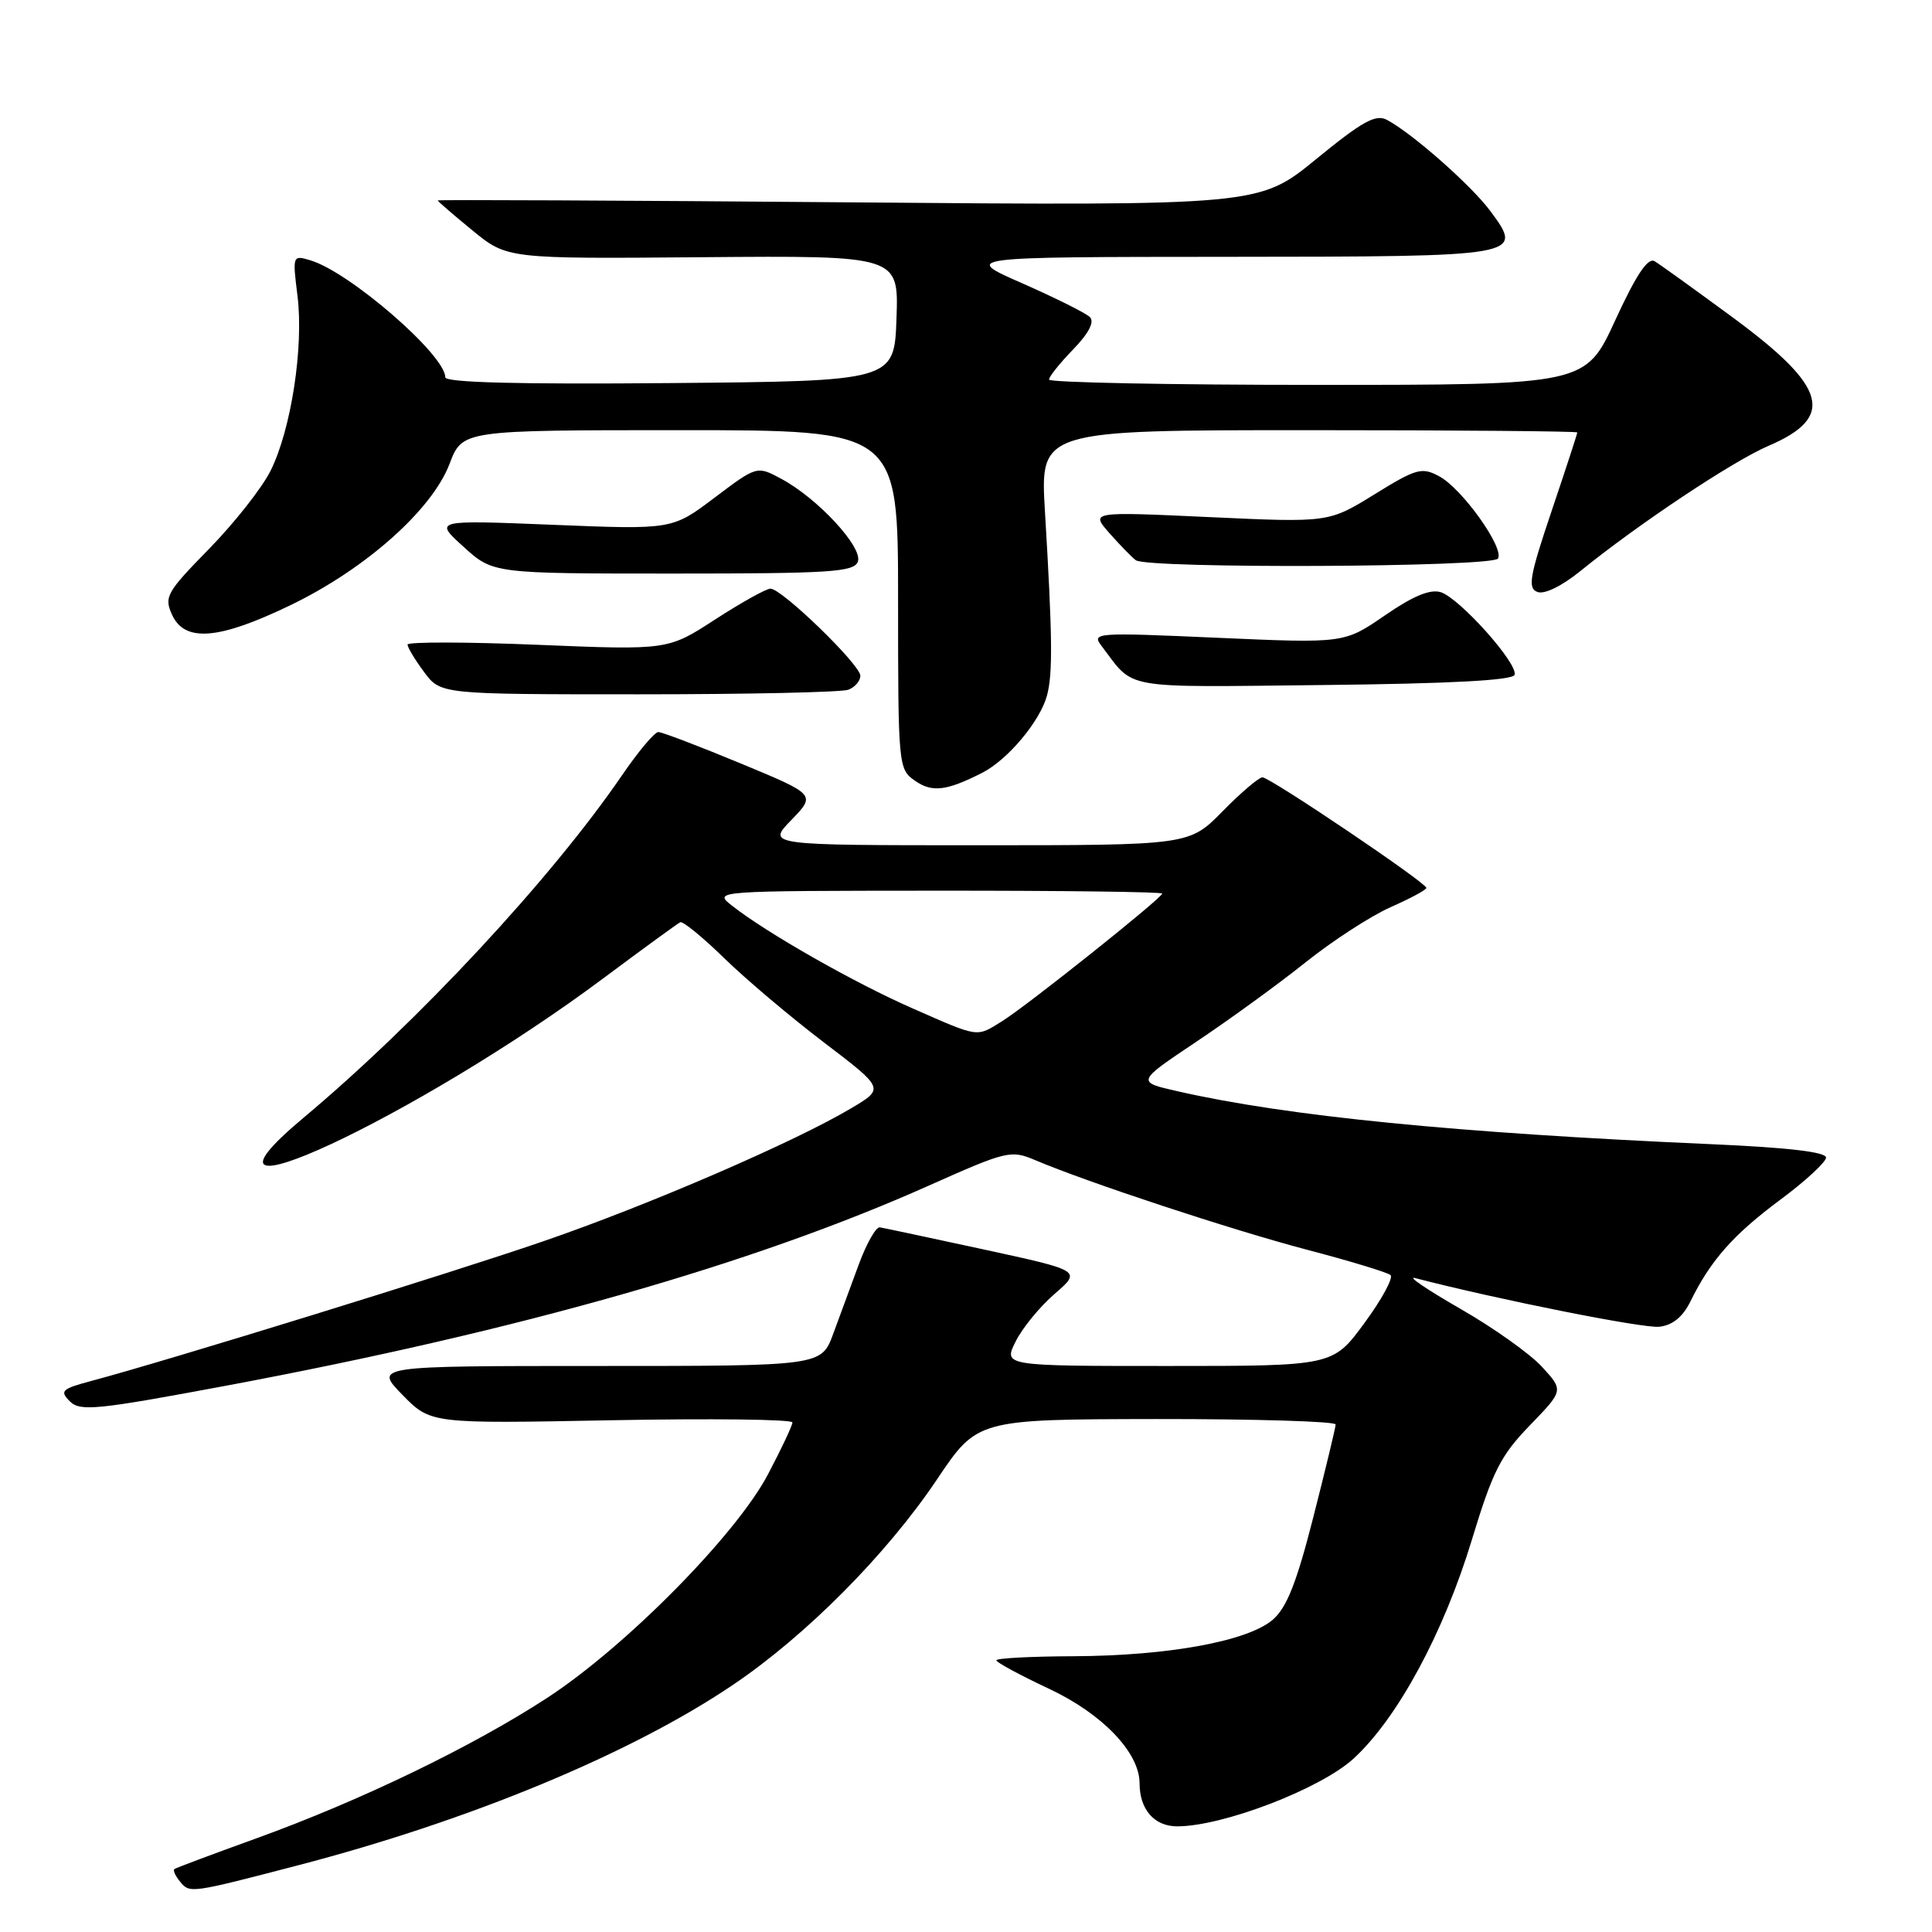 <?xml version="1.0" encoding="UTF-8" standalone="no"?>
<!DOCTYPE svg PUBLIC "-//W3C//DTD SVG 1.1//EN" "http://www.w3.org/Graphics/SVG/1.1/DTD/svg11.dtd" >
<svg xmlns="http://www.w3.org/2000/svg" xmlns:xlink="http://www.w3.org/1999/xlink" version="1.1" viewBox="0 0 256 256">
 <g >
 <path fill="currentColor"
d=" M 39.50 247.16 C 62.24 241.24 83.60 232.38 97.08 223.28 C 106.80 216.73 117.49 205.96 124.17 196.01 C 129.50 188.07 129.50 188.07 153.25 188.03 C 166.31 188.02 176.99 188.34 176.98 188.75 C 176.97 189.16 175.64 194.68 174.03 201.00 C 171.81 209.71 170.51 213.01 168.65 214.62 C 165.34 217.47 154.81 219.40 142.25 219.46 C 136.61 219.48 132.01 219.72 132.02 220.00 C 132.03 220.28 135.17 221.97 139.00 223.77 C 146.08 227.09 151.00 232.23 151.00 236.30 C 151.00 239.76 152.95 242.00 155.98 242.00 C 162.06 242.00 175.03 237.01 179.38 233.00 C 185.21 227.63 191.29 216.36 195.04 204.00 C 197.79 194.94 198.84 192.87 202.71 188.87 C 207.19 184.24 207.19 184.24 204.34 181.13 C 202.78 179.41 197.90 175.94 193.50 173.42 C 189.10 170.89 186.40 169.06 187.50 169.35 C 198.36 172.17 217.79 176.05 219.87 175.80 C 221.64 175.60 222.98 174.50 224.00 172.43 C 226.65 167.02 229.67 163.60 235.86 159.00 C 239.19 156.53 241.94 154.00 241.96 153.39 C 241.99 152.65 236.90 152.05 226.75 151.61 C 192.89 150.12 170.61 147.91 156.05 144.60 C 150.56 143.36 150.56 143.36 158.53 138.03 C 162.91 135.10 169.43 130.37 173.00 127.51 C 176.58 124.65 181.64 121.37 184.25 120.21 C 186.86 119.06 189.00 117.91 189.00 117.65 C 189.00 116.97 168.29 103.00 167.28 103.00 C 166.81 103.00 164.43 105.02 162.00 107.50 C 157.58 112.00 157.58 112.00 129.60 112.00 C 101.61 112.00 101.61 112.00 104.86 108.65 C 108.11 105.29 108.11 105.29 98.12 101.15 C 92.62 98.87 87.72 97.00 87.23 97.00 C 86.74 97.00 84.57 99.58 82.42 102.73 C 73.06 116.41 55.42 135.38 40.23 148.10 C 21.59 163.70 55.34 147.99 80.00 129.59 C 85.22 125.69 89.79 122.37 90.14 122.20 C 90.49 122.04 93.12 124.19 95.98 126.98 C 98.84 129.77 104.79 134.79 109.19 138.14 C 117.19 144.23 117.19 144.23 112.84 146.82 C 105.35 151.29 85.88 159.71 71.92 164.50 C 59.48 168.78 22.20 180.29 12.11 182.98 C 8.18 184.03 7.88 184.31 9.25 185.68 C 10.62 187.05 12.77 186.83 30.14 183.58 C 68.90 176.31 99.67 167.54 123.05 157.11 C 133.40 152.49 133.95 152.36 137.16 153.72 C 144.10 156.67 163.21 162.97 173.16 165.59 C 178.85 167.08 183.84 168.60 184.25 168.95 C 184.66 169.30 183.11 172.16 180.80 175.30 C 176.62 181.00 176.62 181.00 154.78 181.00 C 132.95 181.00 132.95 181.00 134.58 177.75 C 135.47 175.96 137.80 173.12 139.75 171.44 C 143.30 168.37 143.30 168.37 130.40 165.57 C 123.30 164.03 117.09 162.71 116.58 162.63 C 116.07 162.56 114.83 164.75 113.81 167.50 C 112.80 170.25 111.26 174.41 110.40 176.75 C 108.83 181.00 108.83 181.00 79.21 181.00 C 49.59 181.00 49.59 181.00 53.33 184.83 C 57.07 188.65 57.07 188.65 81.03 188.19 C 94.22 187.94 105.00 188.07 105.00 188.48 C 105.00 188.89 103.54 191.98 101.76 195.36 C 97.52 203.40 82.90 218.20 72.50 224.98 C 62.57 231.45 47.77 238.60 34.00 243.58 C 28.22 245.67 23.32 247.50 23.11 247.66 C 22.89 247.82 23.24 248.59 23.89 249.36 C 25.15 250.89 25.28 250.87 39.50 247.16 Z  M 130.13 102.41 C 133.52 100.69 137.80 95.59 138.73 92.17 C 139.51 89.28 139.46 84.41 138.46 67.75 C 137.82 57.00 137.82 57.00 173.41 57.00 C 192.98 57.00 209.00 57.14 209.00 57.30 C 209.00 57.47 207.47 62.16 205.59 67.73 C 202.67 76.39 202.40 77.94 203.72 78.44 C 204.63 78.79 206.93 77.67 209.38 75.69 C 217.04 69.47 229.62 61.09 234.35 59.07 C 243.21 55.27 242.12 51.30 229.73 42.16 C 224.65 38.42 219.93 35.02 219.24 34.61 C 218.35 34.09 216.80 36.41 214.03 42.43 C 210.09 51.00 210.09 51.00 174.55 51.00 C 155.00 51.00 139.00 50.68 139.00 50.30 C 139.00 49.91 140.44 48.11 142.20 46.30 C 144.27 44.16 145.05 42.65 144.42 42.02 C 143.89 41.49 139.86 39.48 135.48 37.55 C 127.50 34.05 127.50 34.05 162.63 34.03 C 201.86 34.00 201.92 33.99 197.49 27.98 C 194.99 24.60 187.18 17.70 183.79 15.89 C 182.30 15.09 180.55 16.05 174.40 21.08 C 166.84 27.26 166.84 27.26 112.42 26.81 C 82.49 26.56 58.00 26.45 58.00 26.56 C 58.00 26.67 60.07 28.46 62.60 30.53 C 67.20 34.30 67.20 34.30 93.14 34.08 C 119.08 33.87 119.08 33.87 118.79 42.18 C 118.50 50.50 118.50 50.50 88.75 50.76 C 68.70 50.94 59.00 50.69 59.00 49.99 C 59.00 47.03 46.32 36.04 41.12 34.49 C 38.77 33.79 38.75 33.84 39.42 39.21 C 40.26 45.97 38.58 56.91 35.86 62.36 C 34.73 64.64 31.06 69.29 27.72 72.71 C 22.06 78.49 21.72 79.09 22.80 81.46 C 24.48 85.15 29.00 84.78 38.55 80.16 C 48.47 75.36 57.24 67.56 59.57 61.46 C 61.27 57.00 61.27 57.00 90.14 57.00 C 119.00 57.00 119.00 57.00 119.00 79.44 C 119.00 101.49 119.04 101.91 121.22 103.44 C 123.50 105.04 125.40 104.81 130.13 102.41 Z  M 112.42 91.39 C 113.29 91.06 114.00 90.22 114.00 89.54 C 114.00 88.08 103.60 78.00 102.09 78.00 C 101.53 78.00 98.24 79.83 94.78 82.07 C 88.50 86.15 88.50 86.15 71.25 85.44 C 61.76 85.05 54.00 85.04 54.00 85.41 C 54.00 85.78 54.98 87.41 56.19 89.04 C 58.38 92.00 58.38 92.00 84.61 92.00 C 99.03 92.00 111.55 91.73 112.42 91.39 Z  M 200.69 89.42 C 201.18 87.95 193.42 79.27 190.91 78.47 C 189.51 78.03 187.25 78.96 183.51 81.54 C 178.12 85.25 178.12 85.25 161.34 84.51 C 145.06 83.79 144.60 83.82 145.99 85.63 C 150.42 91.44 148.20 91.06 175.34 90.77 C 192.11 90.59 200.45 90.15 200.69 89.42 Z  M 113.67 74.43 C 114.38 72.56 108.39 66.06 103.55 63.46 C 100.30 61.71 100.30 61.71 94.69 65.94 C 89.08 70.18 89.08 70.18 73.29 69.54 C 57.50 68.90 57.50 68.90 61.42 72.45 C 65.33 76.00 65.33 76.00 89.20 76.00 C 109.97 76.00 113.14 75.80 113.67 74.43 Z  M 198.49 74.01 C 199.36 72.61 193.72 64.72 190.70 63.11 C 188.40 61.87 187.68 62.07 182.13 65.50 C 176.06 69.25 176.06 69.25 160.28 68.52 C 144.50 67.79 144.50 67.79 147.00 70.64 C 148.38 72.20 149.95 73.82 150.50 74.23 C 152.05 75.38 197.78 75.17 198.49 74.01 Z  M 120.93 133.62 C 113.24 130.25 101.55 123.60 97.00 120.01 C 94.50 118.04 94.50 118.04 124.25 118.02 C 140.61 118.01 154.00 118.18 154.00 118.40 C 154.00 118.98 136.05 133.29 132.79 135.31 C 129.33 137.46 129.83 137.53 120.93 133.62 Z "/>
</g>
</svg>
